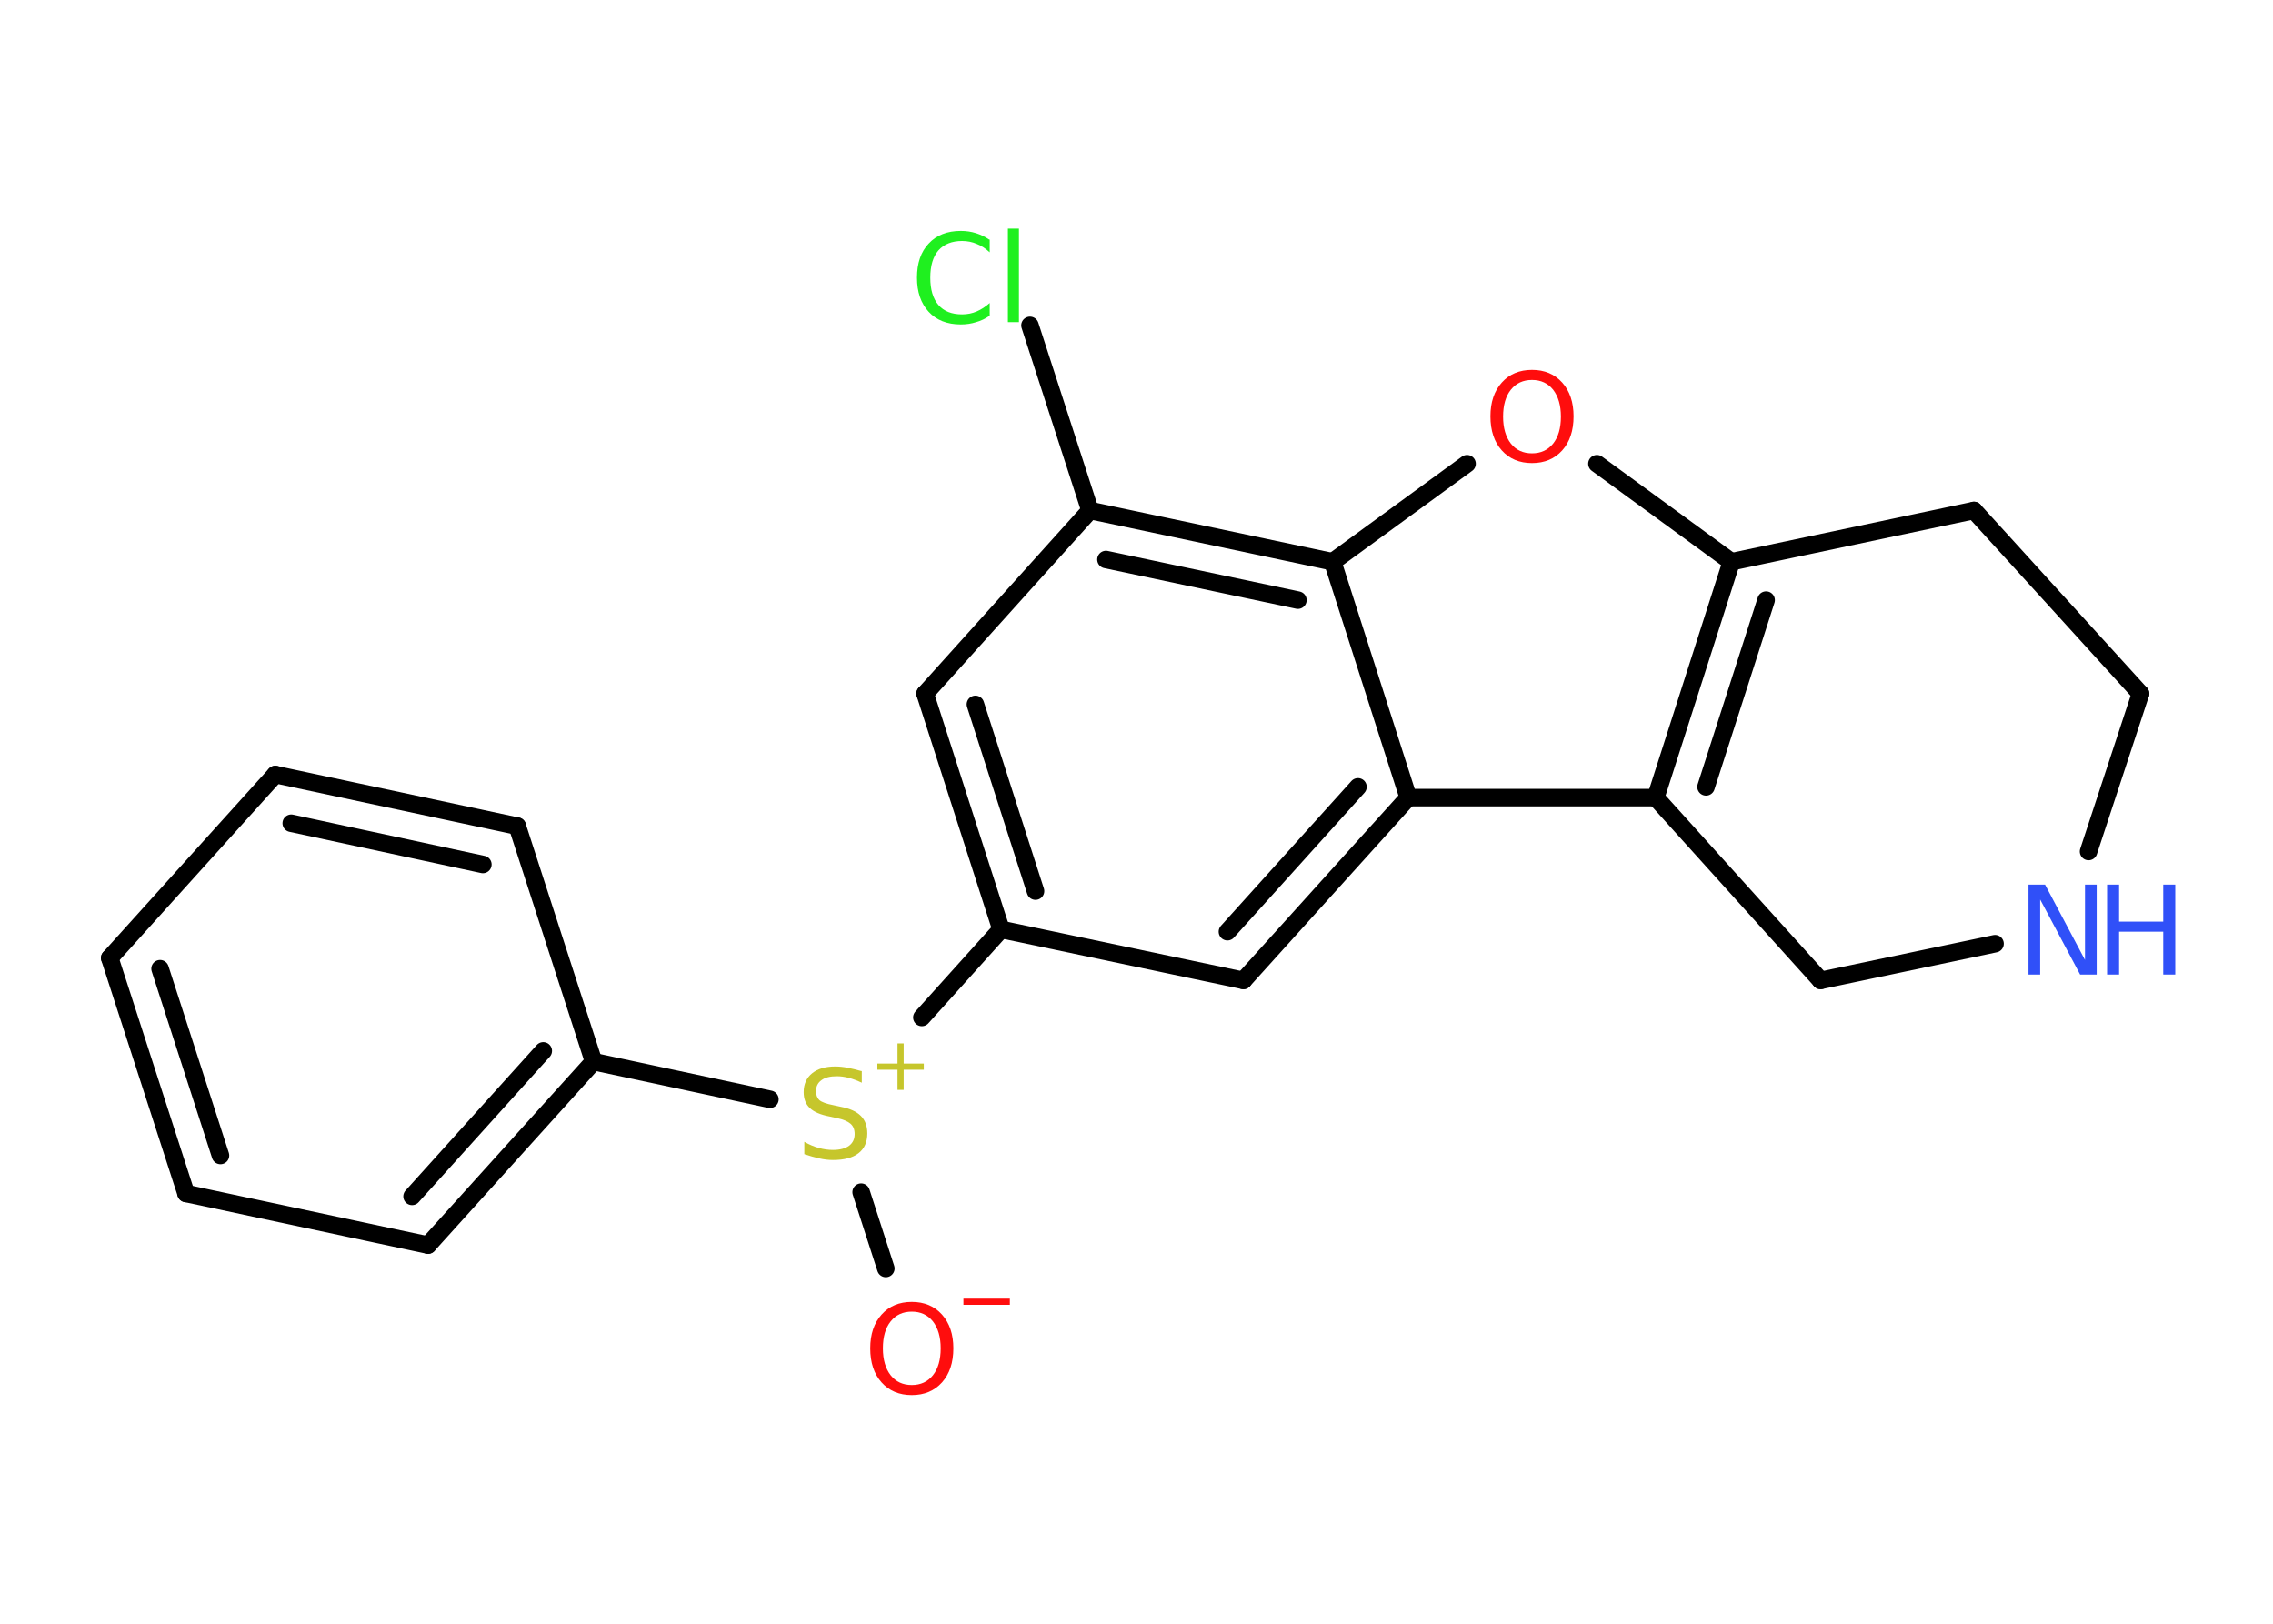 <?xml version='1.0' encoding='UTF-8'?>
<!DOCTYPE svg PUBLIC "-//W3C//DTD SVG 1.1//EN" "http://www.w3.org/Graphics/SVG/1.1/DTD/svg11.dtd">
<svg version='1.2' xmlns='http://www.w3.org/2000/svg' xmlns:xlink='http://www.w3.org/1999/xlink' width='70.0mm' height='50.0mm' viewBox='0 0 70.0 50.0'>
  <desc>Generated by the Chemistry Development Kit (http://github.com/cdk)</desc>
  <g stroke-linecap='round' stroke-linejoin='round' stroke='#000000' stroke-width='.54' fill='#FF0D0D'>
    <rect x='.0' y='.0' width='70.0' height='50.0' fill='#FFFFFF' stroke='none'/>
    <g id='mol1' class='mol'>
      <line id='mol1bnd1' class='bond' x1='27.28' y1='39.06' x2='26.52' y2='36.71'/>
      <line id='mol1bnd2' class='bond' x1='23.71' y1='33.85' x2='18.28' y2='32.69'/>
      <g id='mol1bnd3' class='bond'>
        <line x1='13.18' y1='38.34' x2='18.28' y2='32.69'/>
        <line x1='12.69' y1='36.84' x2='16.73' y2='32.36'/>
      </g>
      <line id='mol1bnd4' class='bond' x1='13.18' y1='38.34' x2='5.73' y2='36.75'/>
      <g id='mol1bnd5' class='bond'>
        <line x1='3.38' y1='29.5' x2='5.73' y2='36.75'/>
        <line x1='4.93' y1='29.83' x2='6.79' y2='35.58'/>
      </g>
      <line id='mol1bnd6' class='bond' x1='3.38' y1='29.5' x2='8.48' y2='23.85'/>
      <g id='mol1bnd7' class='bond'>
        <line x1='15.93' y1='25.44' x2='8.48' y2='23.85'/>
        <line x1='14.87' y1='26.62' x2='8.97' y2='25.35'/>
      </g>
      <line id='mol1bnd8' class='bond' x1='18.28' y1='32.69' x2='15.93' y2='25.44'/>
      <line id='mol1bnd9' class='bond' x1='28.39' y1='31.33' x2='30.83' y2='28.62'/>
      <g id='mol1bnd10' class='bond'>
        <line x1='28.49' y1='21.36' x2='30.83' y2='28.62'/>
        <line x1='30.04' y1='21.69' x2='31.89' y2='27.44'/>
      </g>
      <line id='mol1bnd11' class='bond' x1='28.49' y1='21.36' x2='33.57' y2='15.72'/>
      <line id='mol1bnd12' class='bond' x1='33.57' y1='15.72' x2='31.72' y2='10.02'/>
      <g id='mol1bnd13' class='bond'>
        <line x1='41.04' y1='17.3' x2='33.57' y2='15.72'/>
        <line x1='39.97' y1='18.48' x2='34.06' y2='17.23'/>
      </g>
      <line id='mol1bnd14' class='bond' x1='41.04' y1='17.3' x2='45.18' y2='14.28'/>
      <line id='mol1bnd15' class='bond' x1='49.18' y1='14.28' x2='53.32' y2='17.3'/>
      <g id='mol1bnd16' class='bond'>
        <line x1='53.32' y1='17.3' x2='50.99' y2='24.56'/>
        <line x1='54.39' y1='18.48' x2='52.54' y2='24.23'/>
      </g>
      <line id='mol1bnd17' class='bond' x1='50.99' y1='24.56' x2='43.37' y2='24.56'/>
      <line id='mol1bnd18' class='bond' x1='41.04' y1='17.3' x2='43.37' y2='24.56'/>
      <g id='mol1bnd19' class='bond'>
        <line x1='38.29' y1='30.19' x2='43.37' y2='24.56'/>
        <line x1='37.8' y1='28.69' x2='41.82' y2='24.23'/>
      </g>
      <line id='mol1bnd20' class='bond' x1='30.83' y1='28.62' x2='38.29' y2='30.19'/>
      <line id='mol1bnd21' class='bond' x1='50.99' y1='24.56' x2='56.07' y2='30.19'/>
      <line id='mol1bnd22' class='bond' x1='56.07' y1='30.19' x2='61.44' y2='29.06'/>
      <line id='mol1bnd23' class='bond' x1='64.32' y1='26.22' x2='65.92' y2='21.36'/>
      <line id='mol1bnd24' class='bond' x1='65.92' y1='21.36' x2='60.79' y2='15.72'/>
      <line id='mol1bnd25' class='bond' x1='53.32' y1='17.3' x2='60.79' y2='15.72'/>
      <g id='mol1atm1' class='atom'>
        <path d='M28.08 40.39q-.41 .0 -.65 .3q-.24 .3 -.24 .83q.0 .52 .24 .83q.24 .3 .65 .3q.41 .0 .65 -.3q.24 -.3 .24 -.83q.0 -.52 -.24 -.83q-.24 -.3 -.65 -.3zM28.08 40.09q.58 .0 .93 .39q.35 .39 .35 1.04q.0 .66 -.35 1.05q-.35 .39 -.93 .39q-.58 .0 -.93 -.39q-.35 -.39 -.35 -1.05q.0 -.65 .35 -1.04q.35 -.39 .93 -.39z' stroke='none'/>
        <path d='M29.67 39.99h1.43v.19h-1.43v-.19z' stroke='none'/>
      </g>
      <g id='mol1atm2' class='atom'>
        <path d='M26.54 32.98v.36q-.21 -.1 -.4 -.15q-.19 -.05 -.37 -.05q-.31 .0 -.47 .12q-.17 .12 -.17 .34q.0 .18 .11 .28q.11 .09 .42 .15l.23 .05q.42 .08 .62 .28q.2 .2 .2 .54q.0 .4 -.27 .61q-.27 .21 -.79 .21q-.2 .0 -.42 -.05q-.22 -.05 -.46 -.13v-.38q.23 .13 .45 .19q.22 .06 .43 .06q.32 .0 .5 -.13q.17 -.13 .17 -.36q.0 -.21 -.13 -.32q-.13 -.11 -.41 -.17l-.23 -.05q-.42 -.08 -.61 -.26q-.19 -.18 -.19 -.49q.0 -.37 .26 -.58q.26 -.21 .71 -.21q.19 .0 .39 .04q.2 .04 .41 .1z' stroke='none' fill='#C6C62C'/>
        <path d='M27.83 32.13v.62h.62v.19h-.62v.62h-.19v-.62h-.62v-.19h.62v-.62h.19z' stroke='none' fill='#C6C62C'/>
      </g>
      <path id='mol1atm12' class='atom' d='M30.48 7.37v.4q-.19 -.18 -.4 -.26q-.21 -.09 -.45 -.09q-.47 .0 -.73 .29q-.25 .29 -.25 .84q.0 .55 .25 .84q.25 .29 .73 .29q.24 .0 .45 -.09q.21 -.09 .4 -.26v.39q-.2 .14 -.42 .2q-.22 .07 -.47 .07q-.63 .0 -.99 -.39q-.36 -.39 -.36 -1.05q.0 -.67 .36 -1.05q.36 -.39 .99 -.39q.25 .0 .47 .07q.22 .07 .41 .2zM31.04 7.04h.34v2.88h-.34v-2.88z' stroke='none' fill='#1FF01F'/>
      <path id='mol1atm14' class='atom' d='M47.18 11.7q-.41 .0 -.65 .3q-.24 .3 -.24 .83q.0 .52 .24 .83q.24 .3 .65 .3q.41 .0 .65 -.3q.24 -.3 .24 -.83q.0 -.52 -.24 -.83q-.24 -.3 -.65 -.3zM47.18 11.39q.58 .0 .93 .39q.35 .39 .35 1.04q.0 .66 -.35 1.05q-.35 .39 -.93 .39q-.58 .0 -.93 -.39q-.35 -.39 -.35 -1.05q.0 -.65 .35 -1.04q.35 -.39 .93 -.39z' stroke='none'/>
      <g id='mol1atm20' class='atom'>
        <path d='M62.48 27.24h.5l1.23 2.32v-2.32h.36v2.77h-.51l-1.23 -2.31v2.31h-.36v-2.77z' stroke='none' fill='#3050F8'/>
        <path d='M64.89 27.24h.37v1.14h1.36v-1.14h.37v2.77h-.37v-1.32h-1.36v1.32h-.37v-2.77z' stroke='none' fill='#3050F8'/>
      </g>
    </g>
  </g>
</svg>
